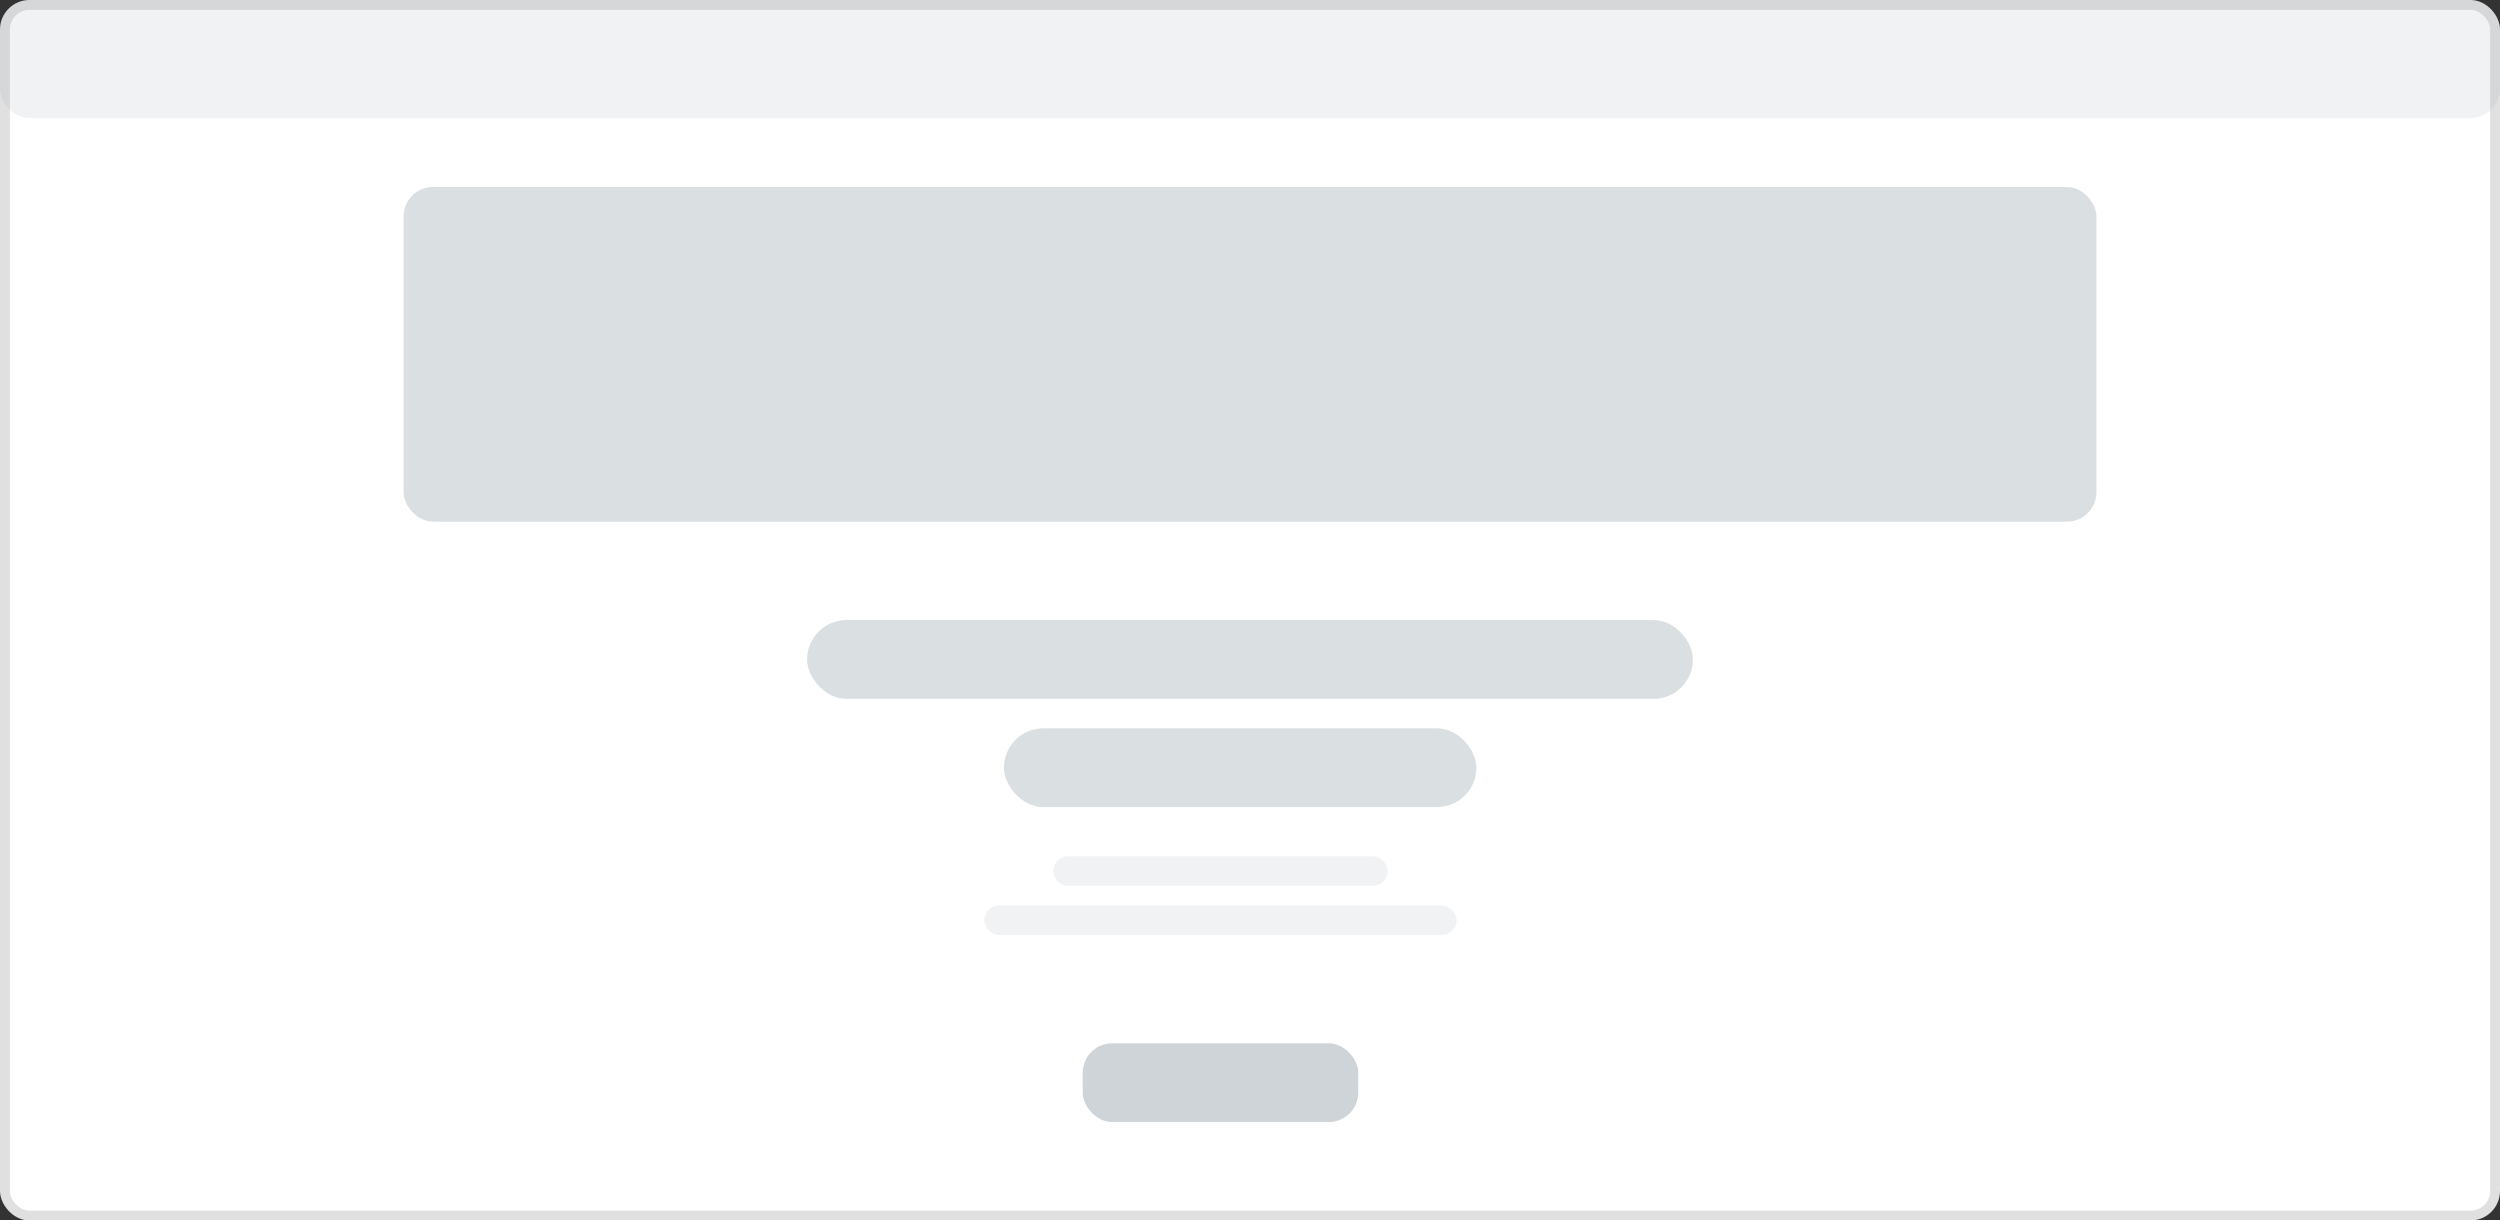 <svg width="254" height="124" fill="none" xmlns="http://www.w3.org/2000/svg">
	<rect width="100%" height="100%" fill="#333333" stroke="none"/>
	<rect x=".5" y=".5" width="253" height="123" rx="2.5" fill="#fff" stroke="#E0E0E0" />
	<rect width="254" height="12" rx="3" fill="#84939E" fill-opacity=".12" />
	<rect x="41" y="19" width="172" height="34" rx="3" fill="#84939E" fill-opacity=".3" />
	<rect x="82" y="63" width="90" height="8" rx="4" fill="#84939E" fill-opacity=".3" />
	<rect x="102" y="74" width="48" height="8" rx="4" fill="#84939E" fill-opacity=".3" />
	<rect x="110" y="106" width="28" height="8" rx="3" fill="#84939E" fill-opacity=".4" />
	<rect x="107" y="87" width="34" height="3" rx="1.5" fill="#84939E" fill-opacity=".12" />
	<rect x="100" y="92" width="48" height="3" rx="1.5" fill="#84939E" fill-opacity=".12" />
</svg>
